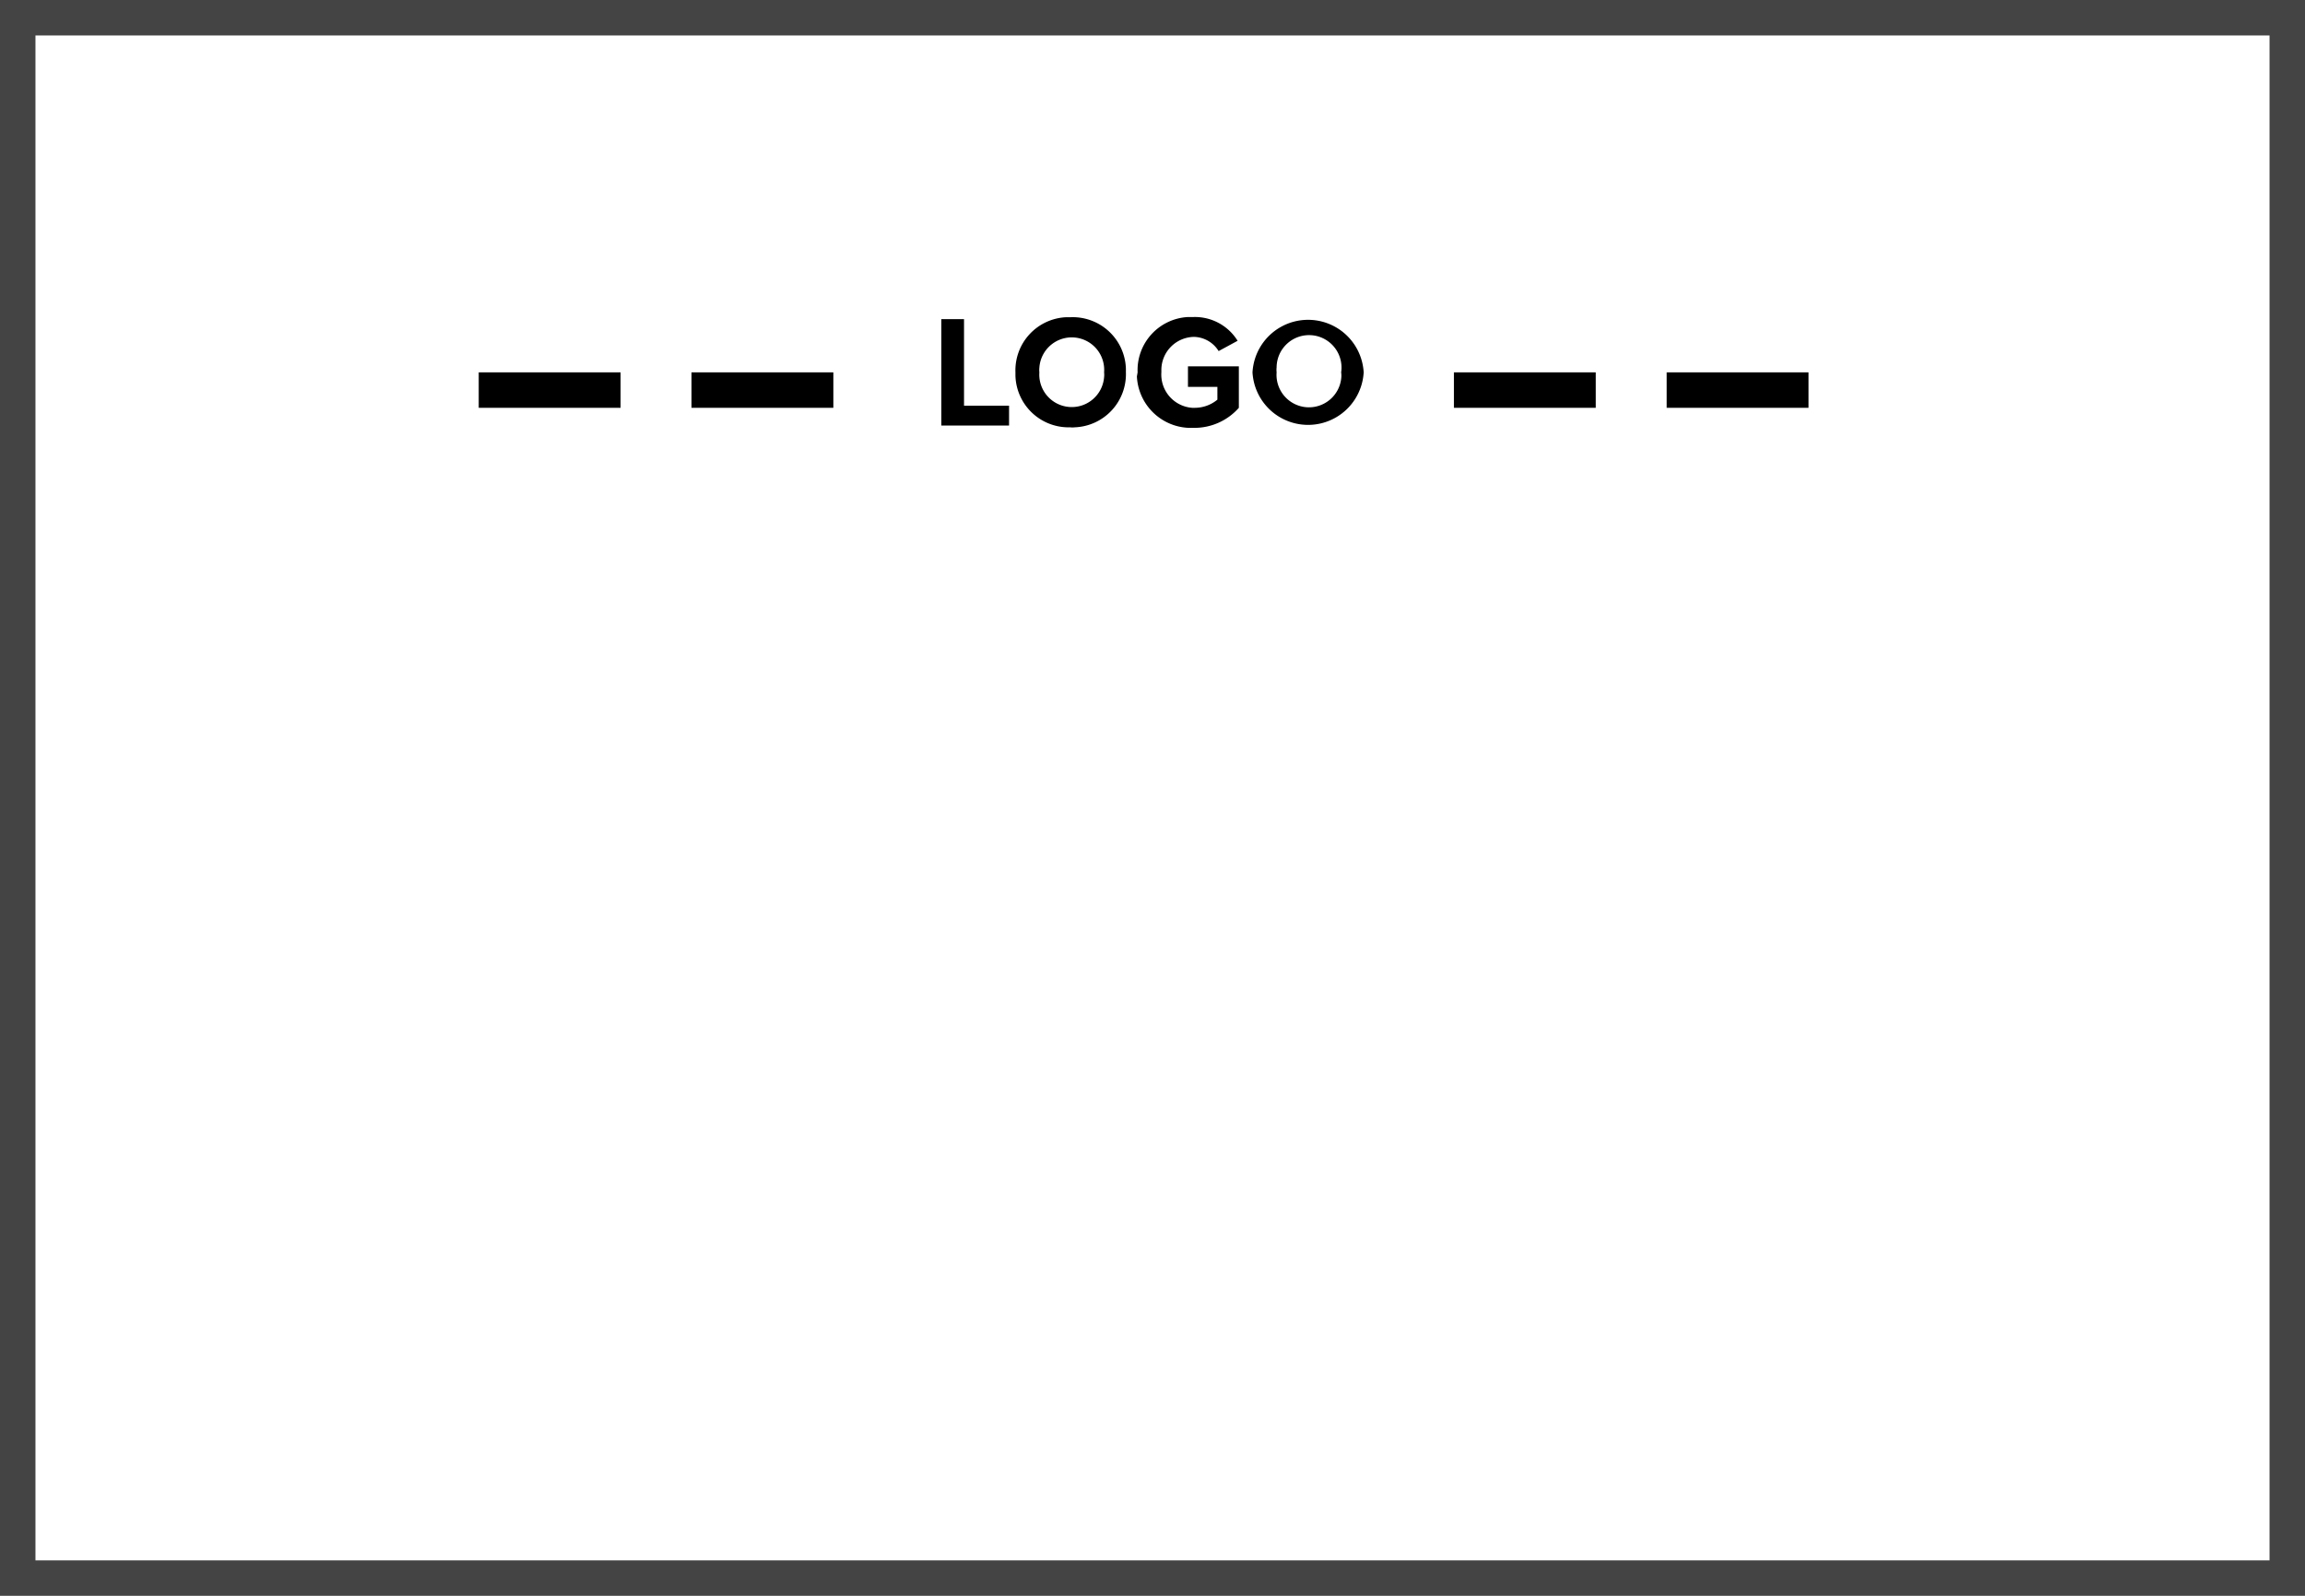 <svg xmlns="http://www.w3.org/2000/svg" viewBox="0 0 130 90"><title>Plan de travail 1</title><rect x="1" y="1" width="128" height="88" fill="none" stroke="#444" stroke-width="2"/><rect x="39" y="21" width="8" height="2"/><rect x="27" y="21" width="8" height="2"/><rect x="94" y="21" width="8" height="2"/><rect x="82" y="21" width="8" height="2"/><path d="M53.09,24V18h1.28v4.88h2.54V24Z"/><path d="M57.27,21a3,3,0,0,1,2.88-3.11h.25a3,3,0,0,1,3.1,2.9V21a3,3,0,0,1-2.89,3.1,1,1,0,0,1-.25,0,3,3,0,0,1-3.09-2.91Zm5,0a1.83,1.83,0,1,0-3.65-.27,1.22,1.22,0,0,0,0,.27,1.83,1.83,0,0,0,3.65.27A1.22,1.22,0,0,0,62.27,21Z"/><path d="M64.16,21A3,3,0,0,1,67,17.88h.31a2.83,2.83,0,0,1,2.49,1.34l-1.07.58A1.68,1.68,0,0,0,67.35,19a1.87,1.87,0,0,0-1.85,1.89V21a1.88,1.88,0,0,0,1.74,2h.14a2,2,0,0,0,1.28-.46v-.72H67V20.66h2.87V23a3.34,3.34,0,0,1-2.56,1.13,3.05,3.05,0,0,1-3.19-2.9Z"/><path d="M70.64,21a3.14,3.14,0,0,1,6.27,0,3.14,3.14,0,0,1-6.27,0Zm5,0A1.83,1.83,0,1,0,72,20.72,1.22,1.22,0,0,0,72,21a1.83,1.83,0,1,0,3.65.27A1.22,1.22,0,0,0,75.64,21Z"/></svg>